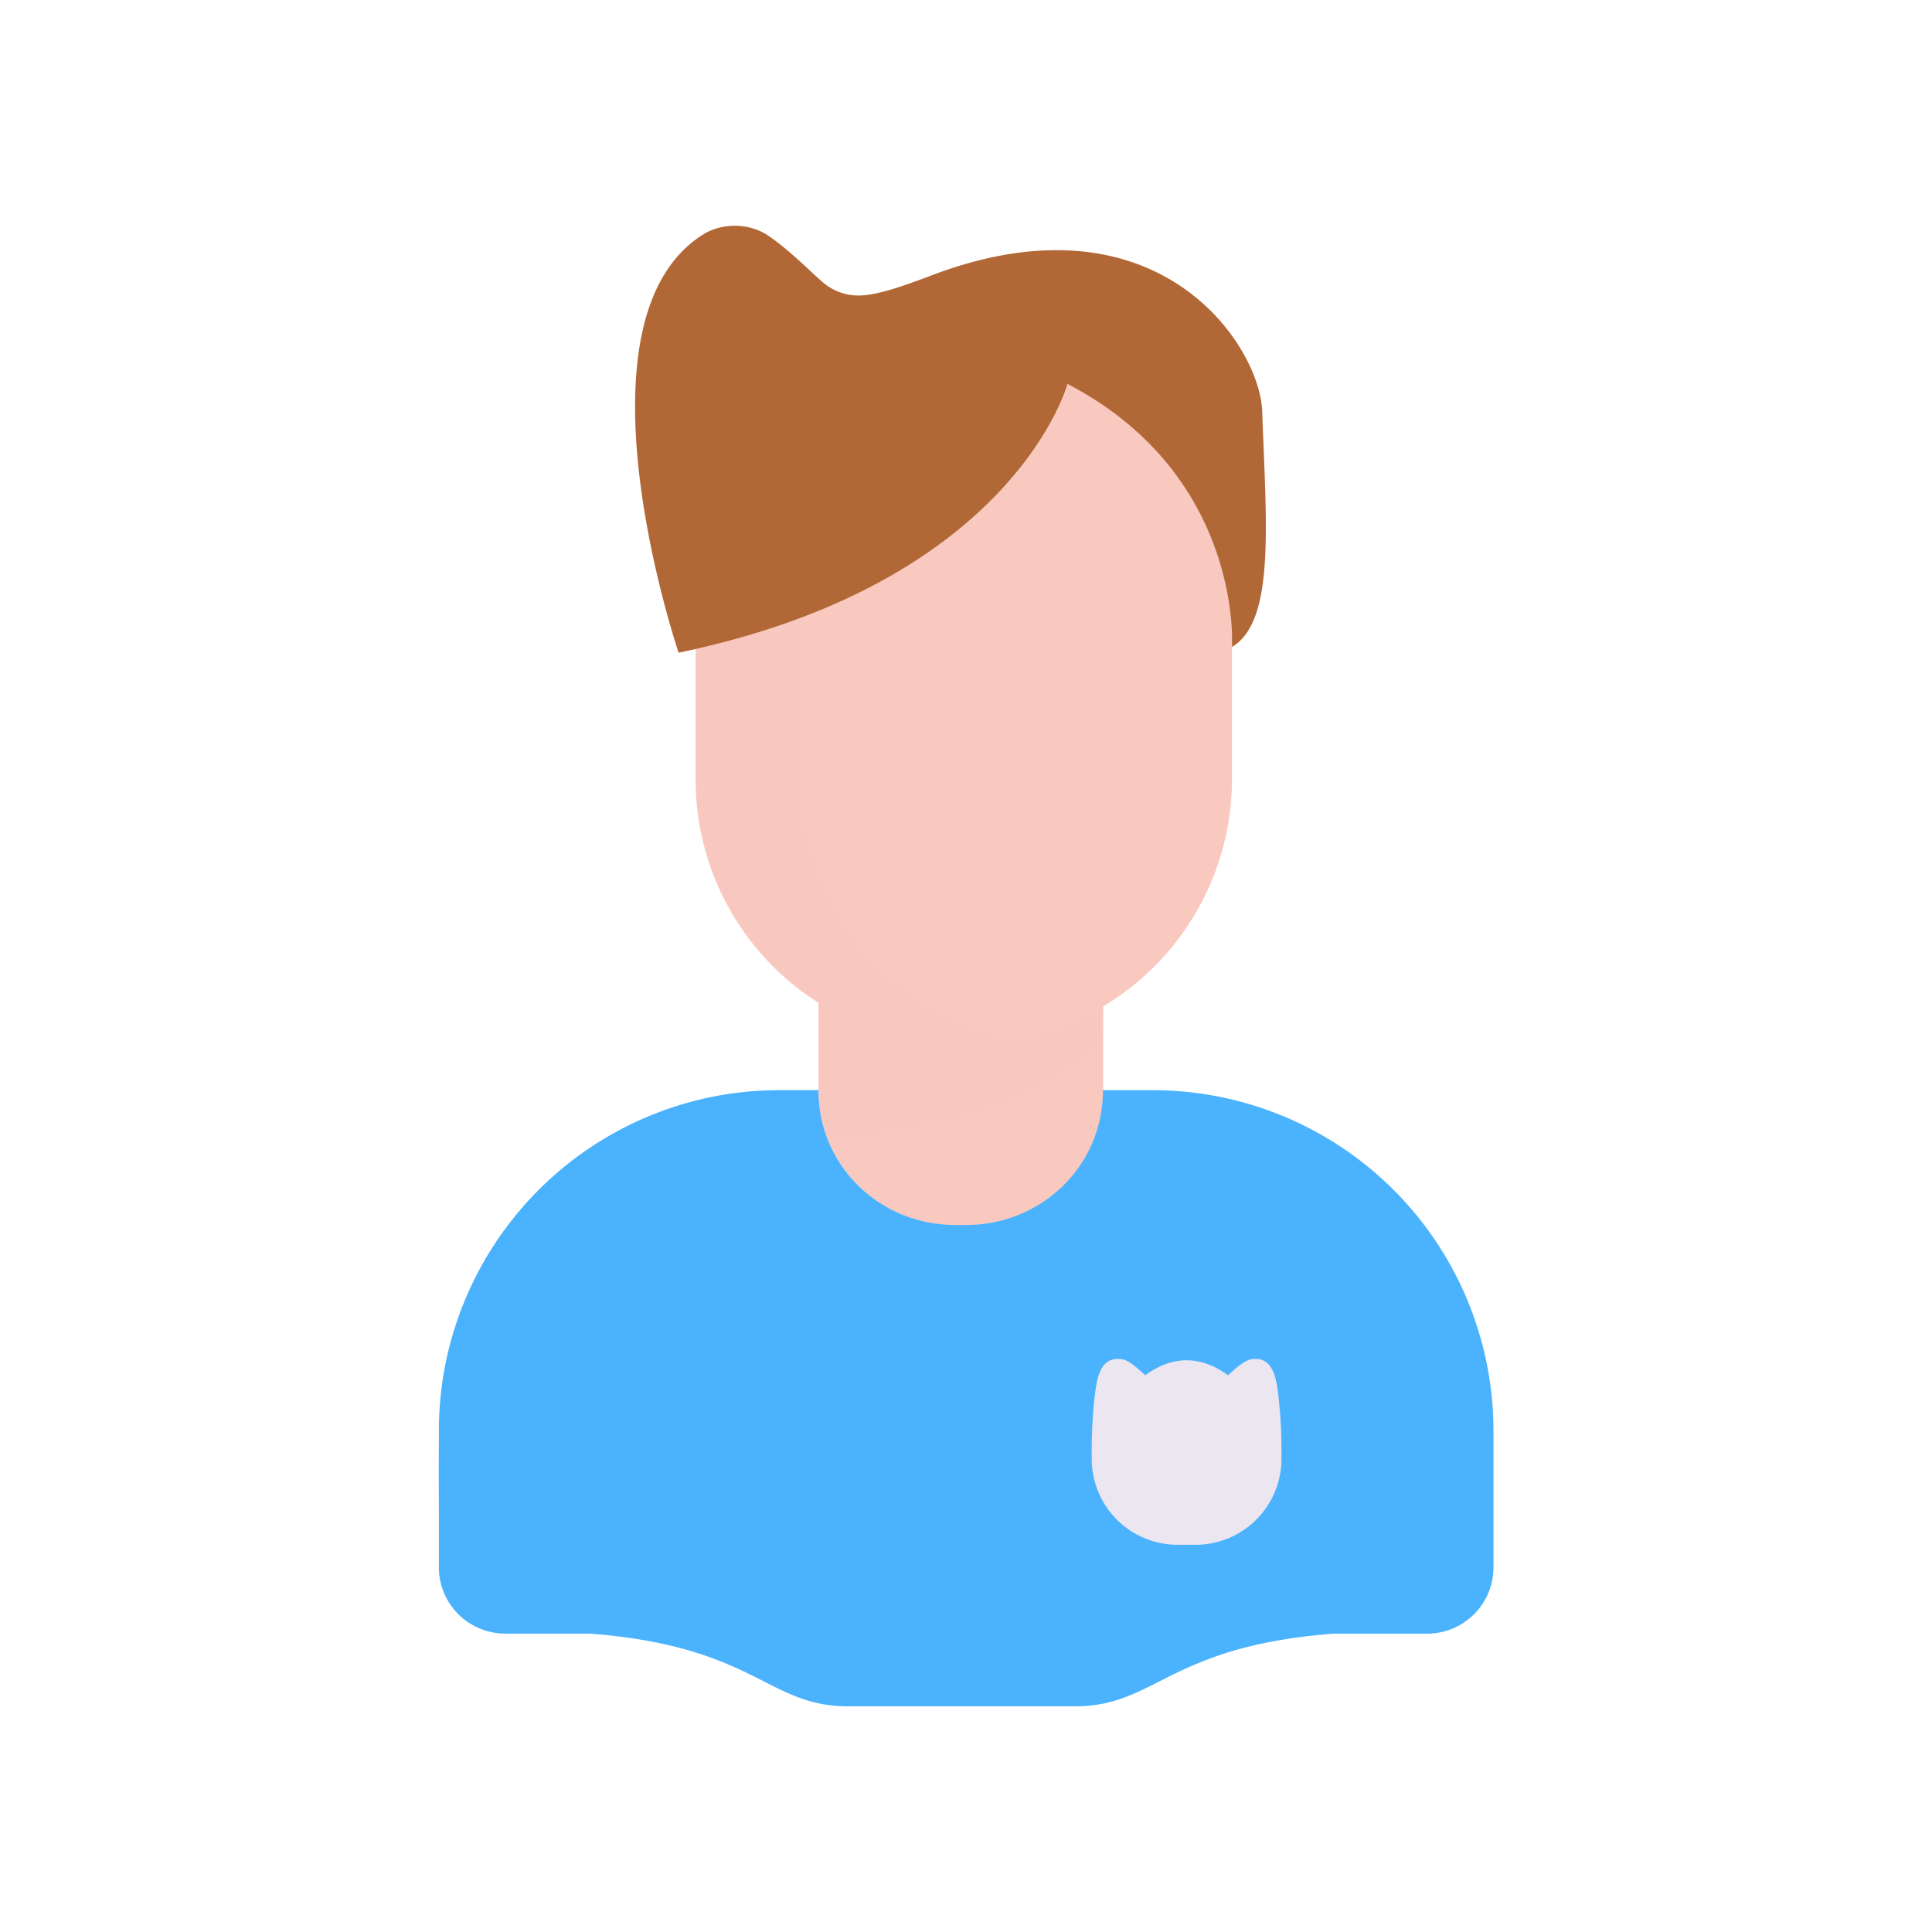 <svg xmlns="http://www.w3.org/2000/svg" viewBox="0 0 430 430">
  <defs>
    <style>
      .cls-1 {
        isolation: isolate;
      }

      .cls-2, .cls-6 {
        fill: #f9c9c0;
      }

      .cls-3, .cls-5 {
        fill: #4bb3fd;
      }

      .cls-4 {
        fill: #b26836;
      }

      .cls-5, .cls-6 {
        mix-blend-mode: multiply;
        opacity: 0.5;
      }

      .cls-7 {
        fill: #ebe6ef;
      }
    </style>
  </defs>
  <g class="cls-1">
    <g id="Warstwa_1" data-name="Warstwa 1">
      <g>
        <path class="cls-2" d="M274.2,144v29.34A59,59,0,0,1,245.53,224h0v18.69c0,16.83-13.65,30-30.48,30h-2.4a30.3,30.3,0,0,1-28.57-19.45,29.82,29.82,0,0,1-1.9-10.54V223.14h0c-1-.65-2-1.33-3-2h0c-1-.71-1.93-1.46-2.87-2.22s-1.85-1.58-2.74-2.41c-.44-.42-.88-.84-1.31-1.27a59,59,0,0,1-13.1-19.64c-.29-.72-.57-1.45-.83-2.18s-.61-1.76-.88-2.65a58.66,58.66,0,0,1-2.61-17.37V144.42q4.89-1.11,9.4-2.38l.23-.06c1.93-.54,3.8-1.1,5.63-1.69,1-.29,1.89-.6,2.82-.92,1.85-.61,3.65-1.26,5.4-1.92,50.42-19,59.32-52,59.32-52,32.49,16.94,36.26,46.13,36.6,55.54C274.27,142.9,274.2,144,274.2,144Z"/>
        <path class="cls-3" d="M332.4,318.48v30.36a14.76,14.76,0,0,1-14.76,14.76H296.71c-18.43,1.45-28.27,5.49-35.76,9.17s-12.65,7-21.72,7H188.76c-18.12,0-20.52-13.32-57.6-16.2H112.44a14.76,14.76,0,0,1-14.76-14.76V318.48a75.83,75.83,0,0,1,75.84-75.84h8.65c0,16.83,13.64,30,30.47,30H215c16.83,0,30.48-13.17,30.48-30h11A75.83,75.83,0,0,1,332.4,318.48Z"/>
        <path class="cls-4" d="M274.2,144v-3c-.34-9.41-4.11-38.6-36.6-55.54,0,0-11.54,42.84-82.8,59-1.23.27-2.49.55-3.76.81,0,0-25.46-75,6.14-93.5a13.93,13.93,0,0,1,13.15.25c4.88,3.12,9.77,8.21,12.85,10.84a12.09,12.09,0,0,0,8.41,2.9c4.23-.21,9.74-2.2,15.88-4.52,50.27-19,72.92,15.58,73.45,30.24C281.84,117,283.82,138.23,274.2,144Z"/>
        <path class="cls-5" d="M184.07,253.19a29.82,29.82,0,0,1-1.9-10.54c-7.3,0-15.73-.17-22.87,1.32h0a75.47,75.47,0,0,0-40.19,21.69c-1.38,1.41-2.67,2.88-3.94,4.39h0l-.59.72h0a75.76,75.76,0,0,0-15.11,31.34c-2.83,10.67-1.46,35.5-1.76,46.7a14.73,14.73,0,0,0,14.76,14.75c1.75.08,20.24-.2,21.47.25-3.73-29.34-6-69.72,12.21-92.44,6.09-9.22,22-16.87,35.84-18.12C182,253.28,182.74,253.26,184.07,253.19Z"/>
        <path class="cls-6" d="M183.89,224.2l-.24-.15.25.15Z"/>
        <path class="cls-6" d="M245.53,224v5.37s0,0,0,0V224Z"/>
        <path class="cls-6" d="M245.52,224h0l-1.67,1c-.57.31-1.14.62-1.72.92s-1.15.59-1.74.86c-1.76.83-3.57,1.57-5.42,2.24-.62.22-1.24.43-1.87.62s-1.09.34-1.64.5l-.34.09-1.83.48c-.65.16-1.3.31-1.95.44l-1.13.22a58.76,58.76,0,0,1-20.57-8.14h0a58.91,58.91,0,0,1-27.36-49.79v-35.9a177.9,177.9,0,0,1-23.48,7v28.93a58.91,58.91,0,0,0,27.36,49.79h0v19.5h0a29.82,29.82,0,0,0,1.9,10.54A157.47,157.47,0,0,0,212.33,249c12.1-3,26.74-8.86,33.19-19.67,0,0,0,0,0,0V224Z"/>
        <g>
          <path class="cls-7" d="M246.48,323.63h0c0-9.76,1-17.67,2.23-17.67H249c.52,0,2.29,1.29,5.78,4.9q9.39-9.18,18.78,0c3.5-3.61,5.26-4.89,5.79-4.9h.23c1.24,0,2.23,7.91,2.23,17.67h0v1.09a15.6,15.6,0,0,1-15.6,15.6h-4.08a15.61,15.61,0,0,1-15.6-15.6v-2.16"/>
          <path class="cls-7" d="M266.16,343.82h-4.08a19.12,19.12,0,0,1-19.1-19.1v-2.16a1.09,1.09,0,0,1,0-.18,105.93,105.93,0,0,1,.67-11.69c.42-3.28,1-8.23,5.05-8.23h.35c1.14,0,2.41.37,5.85,3.64,6-4.46,12.4-4.46,18.42,0,3.45-3.27,4.72-3.61,5.86-3.64h.35c4,0,4.63,5,5,8.23a105.45,105.45,0,0,1,.68,11.67v2.36A19.12,19.12,0,0,1,266.16,343.82ZM250,323.09v1.63a12.12,12.12,0,0,0,12.1,12.1h4.08a12.11,12.11,0,0,0,12.1-12.1v-1.09a99.23,99.23,0,0,0-.61-12c-.47.46-1,1-1.62,1.63a3.55,3.55,0,0,1-2.47,1.07,3.42,3.42,0,0,1-2.49-1c-4.93-4.82-9-4.82-13.89,0a3.46,3.46,0,0,1-2.5,1,3.52,3.52,0,0,1-2.46-1.07c-.62-.63-1.15-1.17-1.62-1.63A97,97,0,0,0,250,323.09Z"/>
        </g>
      </g>
    </g>
  </g>
</svg>
